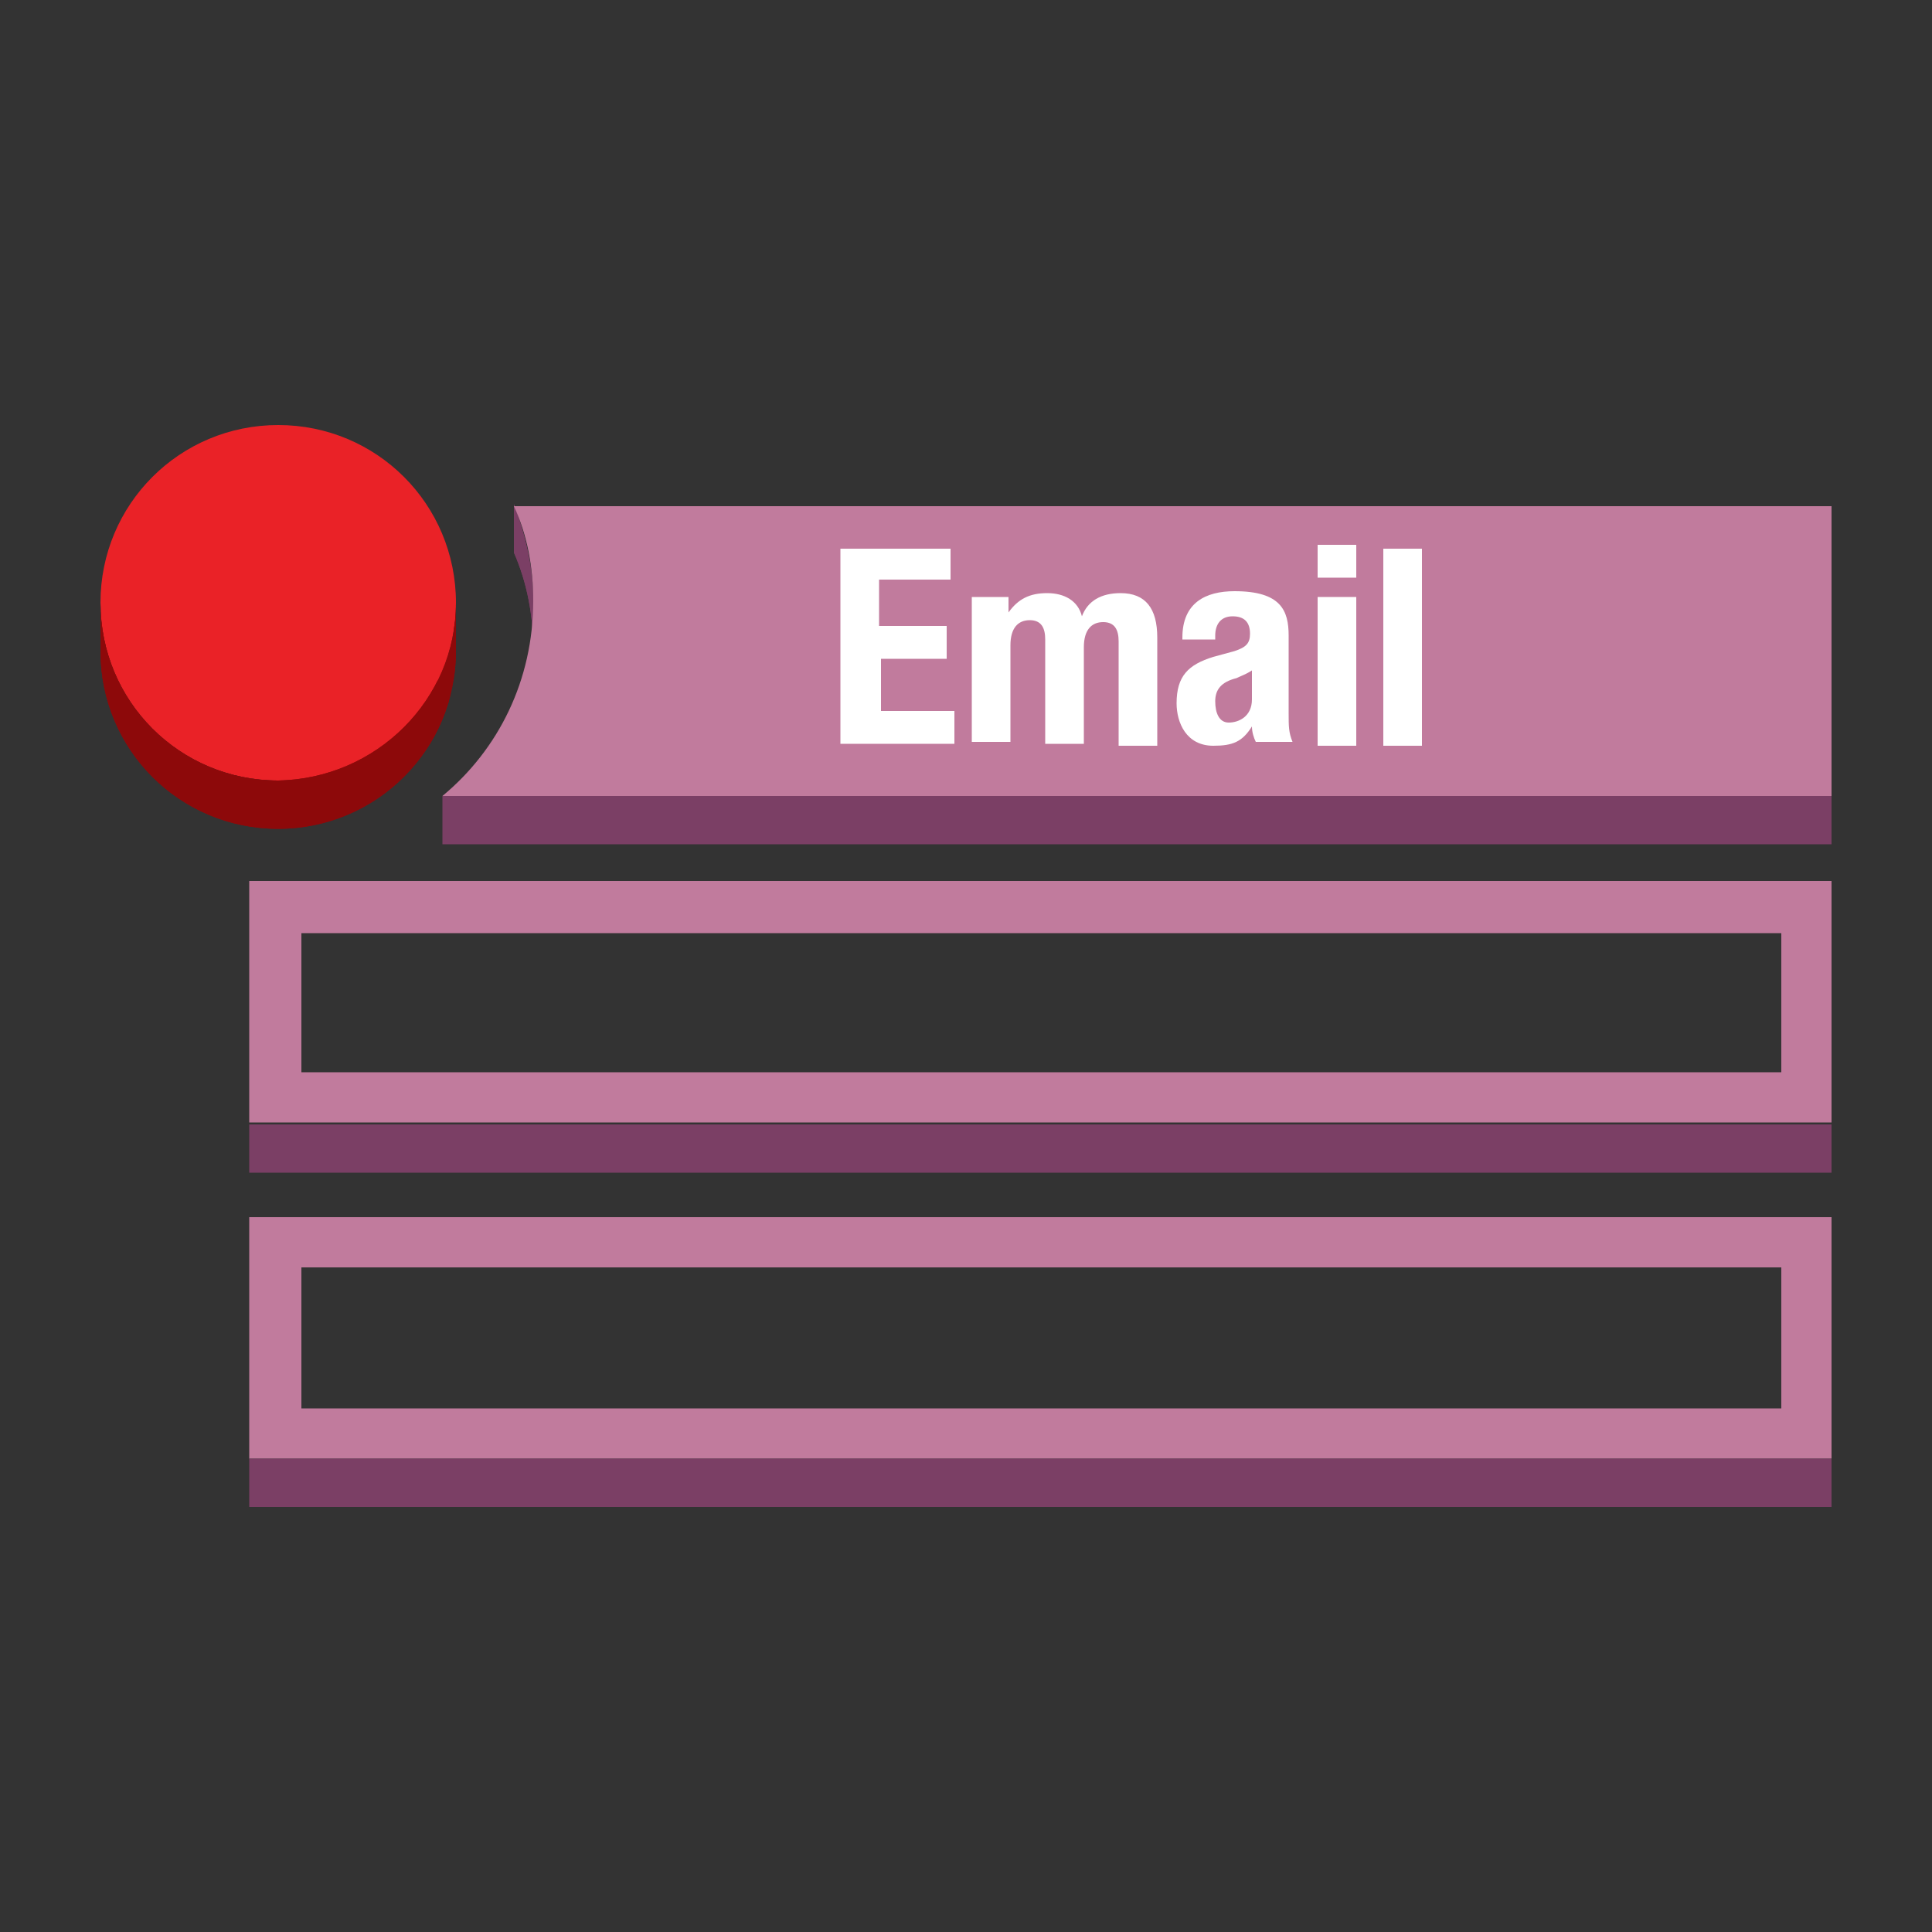 <?xml version="1.0" encoding="utf-8"?>
<!-- Generator: Adobe Illustrator 19.1.0, SVG Export Plug-In . SVG Version: 6.00 Build 0)  -->
<svg version="1.1" id="Layer_1" xmlns="http://www.w3.org/2000/svg" xmlns:xlink="http://www.w3.org/1999/xlink" x="0px" y="0px"
	 viewBox="0 0 100 100" style="enable-background:new 0 0 100 100;" xml:space="preserve">
<rect x="0" y="0" width="100" height="100" fill="#333333" stroke="none"/>
<style type="text/css">
	.st0{fill:#995B80;}
	.st1{fill:#C17B9D;}
	.st2{fill:#7B3F65;}
	.st3{fill:#CEB1C0;}
	.st4{fill:#512843;}
	.st5{clip-path:url(#SVGID_2_);}
	.st6{fill:#EA2227;}
	.st7{enable-background:new    ;}
	.st8{clip-path:url(#SVGID_4_);enable-background:new    ;}
	.st9{fill:#8D090A;}
	.st10{fill:#FFFFFF;}
	.st11{clip-path:url(#SVGID_6_);}
	.st12{clip-path:url(#SVGID_8_);enable-background:new    ;}
</style>
<g>
	<g>
		<defs>
			<path id="SVGID_1_" d="M27.6,31.1v2.5c0-1.7-0.3-3.4-1-5v-2.5C27.2,27.7,27.6,29.4,27.6,31.1z"/>
		</defs>
		<use xlink:href="#SVGID_1_"  style="overflow:visible;fill:#7B3F65;"/>
		<clipPath id="SVGID_2_">
			<use xlink:href="#SVGID_1_"  style="overflow:visible;"/>
		</clipPath>
		<g class="st5">
			<path class="st2" d="M27.6,31.1v2.5c0-1.7-0.3-3.4-1-5v-2.5C27.2,27.7,27.6,29.4,27.6,31.1"/>
		</g>
	</g>
	<g>
		<path class="st6" d="M14.4,22c5.1,0,9.2,4.1,9.2,9.2c0,5.1-4.1,9.2-9.2,9.2c-5.1,0-9.2-4.1-9.2-9.2C5.2,26.1,9.3,22,14.4,22z"/>
	</g>
	<g class="st7">
		<defs>
			<path id="SVGID_3_" class="st7" d="M23.6,31.2v2.5c0,5.1-4.1,9.2-9.2,9.2c-5.1,0-9.2-4.1-9.2-9.2v-2.5c0,5.1,4.1,9.2,9.2,9.2
				C19.5,40.3,23.6,36.2,23.6,31.2z"/>
		</defs>
		<use xlink:href="#SVGID_3_"  style="overflow:visible;fill:#8D090A;"/>
		<clipPath id="SVGID_4_">
			<use xlink:href="#SVGID_3_"  style="overflow:visible;"/>
		</clipPath>
		<g class="st8">
			<path class="st9" d="M23.6,31.2v2.5c0,0.4,0,0.9-0.1,1.3v-2.5C23.6,32,23.6,31.6,23.6,31.2"/>
			<path class="st9" d="M23.5,32.5V35c-0.1,0.5-0.2,1-0.3,1.5V34C23.3,33.5,23.5,33,23.5,32.5"/>
			<path class="st9" d="M23.5,33.3l-0.3,3.2c-0.2,0.6-0.4,1.1-0.7,1.6v-2.5c0.3-0.5,0.5-1,0.7-1.6"/>
			<path class="st9" d="M22.5,38.1c-1.6,2.8-4.6,4.8-8.1,4.8c-5.1,0-9.2-4.1-9.2-9.2v-2.5c0,5.1,4.1,9.2,9.2,9.2
				c3.5,0,6.7-3.1,8.3-5.9"/>
		</g>
	</g>
	<g>
		<path class="st1" d="M94.8,26.2v15H22.9c2.9-2.4,4.7-6,4.7-10.1c0-1.7-0.3-3.4-1-4.9H94.8z"/>
	</g>
	<g>
		<rect x="22.9" y="41.2" class="st2" width="71.9" height="2.5"/>
	</g>
	<g>
		<path class="st1" d="M12.9,45.6h81.9v12.5H12.9V45.6z M92.2,55.5v-7.2H15.6v7.2H92.2"/>
	</g>
	<g>
		<rect x="12.9" y="58.2" class="st2" width="81.9" height="2.5"/>
	</g>
	<g>
		<path class="st1" d="M12.9,63h81.9v12.5H12.9V63z M92.2,72.9v-7.3H15.6v7.3H92.2"/>
	</g>
	<g>
		<rect x="12.9" y="75.5" class="st2" width="81.9" height="2.5"/>
	</g>
	<g>
		<path class="st10" d="M49.2,28.4V30h-3.7v2.4H49v1.7h-3.4v2.7h3.8v1.7h-5.9V28.4H49.2z"/>
		<path class="st10" d="M50.3,30.9h1.9v0.8h0c0.5-0.7,1.1-1,2-1c0.9,0,1.6,0.4,1.8,1.2h0c0.3-0.8,1-1.2,2-1.2c1.3,0,1.9,0.8,1.9,2.3
			v5.6h-2v-5.4c0-0.6-0.2-1-0.8-1c-0.6,0-1,0.4-1,1.3v5h-2v-5.4c0-0.6-0.2-1-0.8-1c-0.6,0-1,0.4-1,1.3v5h-2V30.9z"/>
		<path class="st10" d="M61.2,33.2V33c0-1.8,1.2-2.4,2.7-2.4c2.4,0,2.8,1,2.8,2.3v4c0,0.7,0,1,0.2,1.5H65c-0.1-0.2-0.2-0.5-0.2-0.8
			h0c-0.5,0.8-1,1-2,1c-1.4,0-1.9-1.2-1.9-2.2c0-1.4,0.6-2,1.9-2.4l1.1-0.3c0.6-0.2,0.8-0.4,0.8-0.9c0-0.6-0.3-0.9-0.9-0.9
			c-0.6,0-0.9,0.4-0.9,1v0.2H61.2z M64.8,34.7c-0.3,0.2-0.6,0.3-0.8,0.4c-0.8,0.2-1.1,0.6-1.1,1.2c0,0.6,0.2,1.1,0.7,1.1
			c0.5,0,1.2-0.3,1.2-1.2V34.7z"/>
		<path class="st10" d="M68.2,28.2h2v1.7h-2V28.2z M68.2,30.9h2v7.7h-2V30.9z"/>
		<path class="st10" d="M71.6,28.4h2v10.2h-2V28.4z"/>
	</g>
</g>
</svg>
